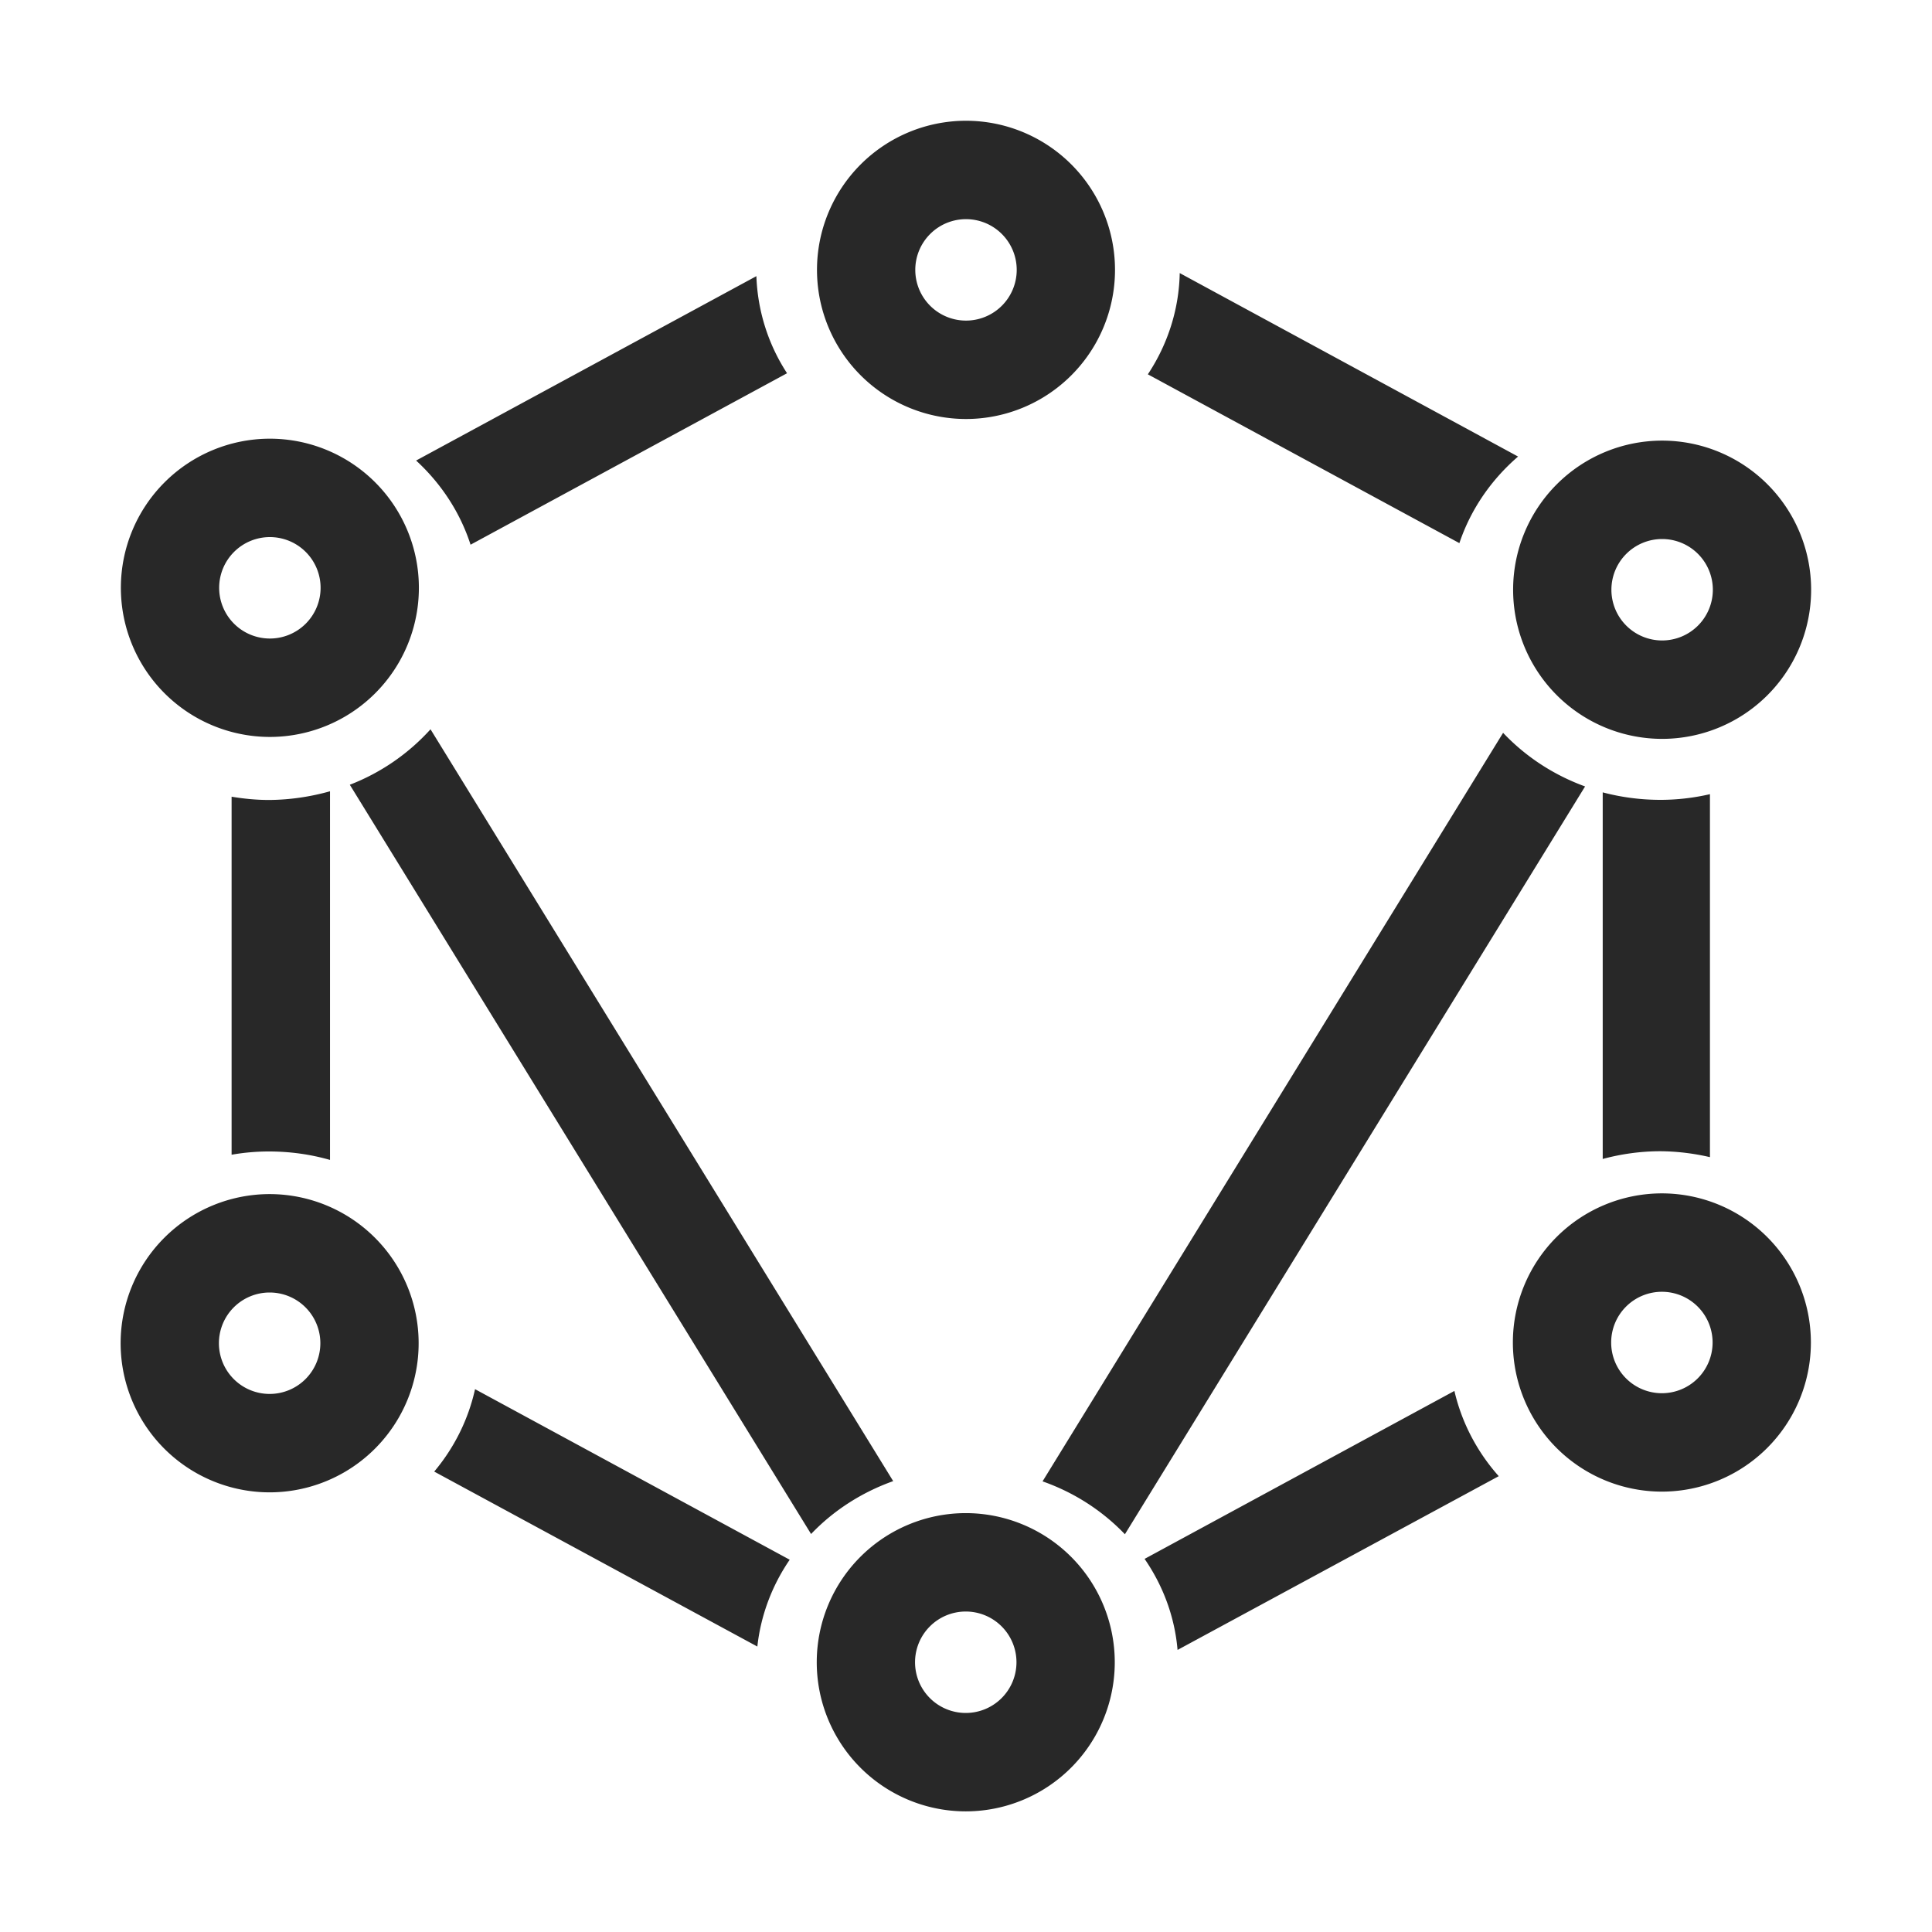 <svg width="16" height="16" version="1.1" xmlns="http://www.w3.org/2000/svg">
  <defs>
    <style type="text/css" id="current-color-scheme">.ColorScheme-Text { color:#282828; } .ColorScheme-Highlight { color:#458588; }</style>
  </defs>
  <path class="ColorScheme-Text" fill="currentColor" d="m8 1a1.235 1.235 0 0 0-1.234 1.234 1.235 1.235 0 0 0 1.234 1.236 1.235 1.235 0 0 0 1.234-1.236 1.235 1.235 0 0 0-1.234-1.234zm0 0.815a0.42 0.42 0 0 1 0.42 0.42 0.42 0.42 0 0 1-0.42 0.42 0.42 0.42 0 0 1-0.42-0.42 0.42 0.42 0 0 1 0.42-0.42zm1.77 0.447c-0.006 0.297-0.097 0.586-0.264 0.838l2.58 1.398c0.092-0.275 0.26-0.522 0.486-0.717l-2.803-1.52zm-3.506 0.025-2.818 1.527c0.21 0.193 0.366 0.433 0.451 0.697l2.621-1.42c-0.158-0.242-0.244-0.52-0.254-0.805zm-4.029 1.346a1.235 1.235 0 0 0-1.234 1.234 1.235 1.235 0 0 0 1.234 1.236 1.235 1.235 0 0 0 1.234-1.236 1.235 1.235 0 0 0-1.234-1.234zm11.53 0.016a1.235 1.235 0 0 0-1.234 1.234 1.235 1.235 0 0 0 1.234 1.236 1.235 1.235 0 0 0 1.234-1.236 1.235 1.235 0 0 0-1.234-1.234zm-11.53 0.799a0.42 0.42 0 0 1 0.42 0.42 0.42 0.42 0 0 1-0.42 0.42 0.42 0.42 0 0 1-0.42-0.42 0.42 0.42 0 0 1 0.42-0.42zm11.53 0.016a0.42 0.42 0 0 1 0.42 0.42 0.42 0.42 0 0 1-0.42 0.42 0.42 0.42 0 0 1-0.42-0.42 0.42 0.42 0 0 1 0.42-0.42zm-10.2 1.576c-0.181 0.2-0.409 0.359-0.668 0.459l3.82 6.205c0.186-0.195 0.419-0.345 0.68-0.438l-3.832-6.227zm8.883 0.029-3.814 6.199c0.262 0.092 0.494 0.242 0.682 0.438l3.811-6.193c-0.261-0.095-0.492-0.247-0.678-0.443zm-9.715 0.484c-0.164 0.046-0.334 0.071-0.506 0.072-0.103 0-0.206-0.01-0.309-0.027v2.965c0.102-0.018 0.205-0.027 0.309-0.027 0.172 0 0.342 0.023 0.506 0.07v-3.053zm10.54 0.008v3.037c0.156-0.042 0.317-0.064 0.478-0.064 0.137 8.75e-4 0.276 0.018 0.41 0.049v-3.006c-0.134 0.031-0.273 0.047-0.41 0.047-0.162 0-0.323-0.021-0.478-0.062zm0.49 3.322a1.235 1.235 0 0 0-1.234 1.234 1.235 1.235 0 0 0 1.234 1.236 1.235 1.235 0 0 0 1.234-1.236 1.235 1.235 0 0 0-1.234-1.234zm-11.53 0.006a1.235 1.235 0 0 0-1.234 1.234 1.235 1.235 0 0 0 1.234 1.236 1.235 1.235 0 0 0 1.234-1.236 1.235 1.235 0 0 0-1.234-1.234zm11.53 0.809a0.42 0.42 0 0 1 0.42 0.42 0.42 0.42 0 0 1-0.42 0.42 0.42 0.42 0 0 1-0.42-0.42 0.42 0.42 0 0 1 0.42-0.42zm-11.53 0.006a0.42 0.42 0 0 1 0.42 0.42 0.42 0.42 0 0 1-0.42 0.42 0.42 0.42 0 0 1-0.42-0.42 0.42 0.42 0 0 1 0.42-0.42zm1.701 0.801c-0.055 0.248-0.17 0.482-0.338 0.682l2.676 1.449c0.028-0.256 0.12-0.503 0.268-0.719l-2.605-1.412zm8.111 0.014-2.566 1.391c0.156 0.227 0.25 0.484 0.273 0.754l2.66-1.439c-0.181-0.203-0.307-0.446-0.367-0.705zm-4.047 1.012a1.235 1.235 0 0 0-1.234 1.234 1.235 1.235 0 0 0 1.234 1.236 1.235 1.235 0 0 0 1.234-1.236 1.235 1.235 0 0 0-1.234-1.234zm0 0.815a0.42 0.42 0 0 1 0.42 0.42 0.42 0.42 0 0 1-0.42 0.42 0.42 0.42 0 0 1-0.42-0.42 0.42 0.42 0 0 1 0.42-0.42z"/>
</svg>
